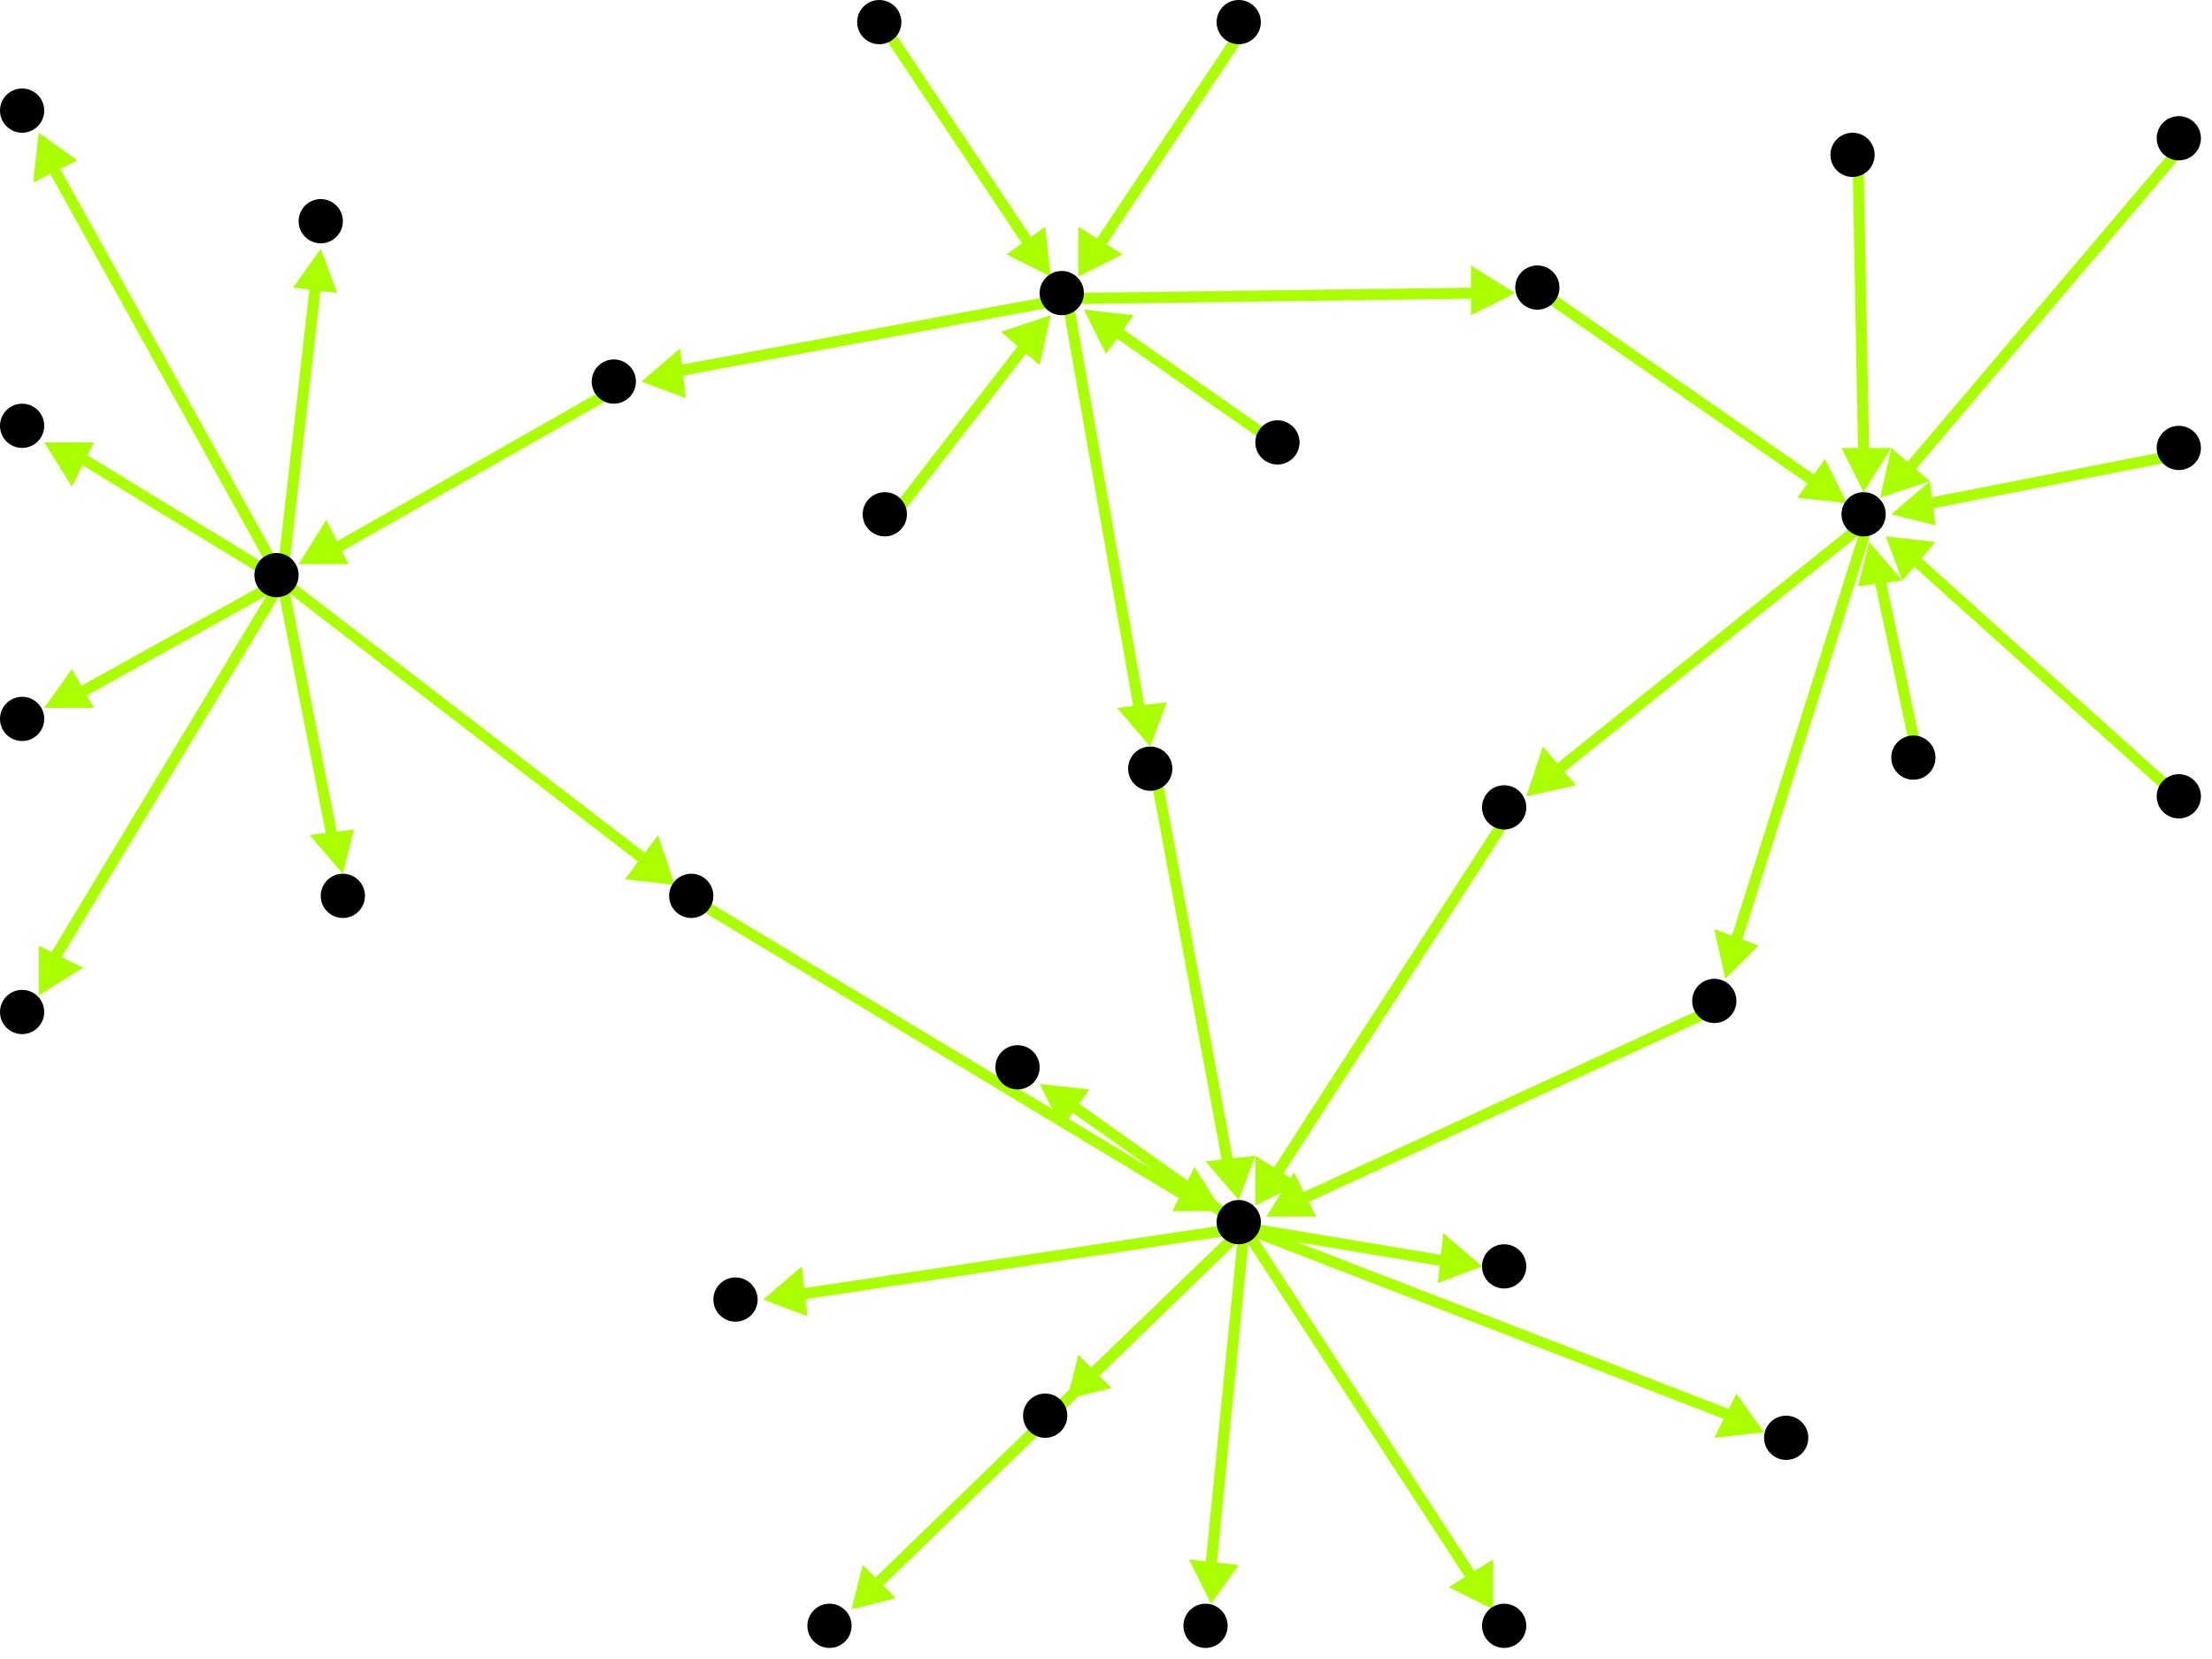 <?xml version="1.0" encoding="utf-8"?>
<!-- Created with Hypercube (http://tumic.wz.cz/hypercube) -->

<svg width="400" height="300" viewBox="0 0 400 300" xmlns="http://www.w3.org/2000/svg" baseProfile="tiny">

<g font-family="Helvetica" font-weight="normal">

<g>
	<polygon points="116,69 123,63 124,72" fill="#aaff00"/>
	<line x1="193" y1="54" x2="123" y2="67" stroke="#aaff00" stroke-width="2"/>
</g>
<g>
	<polygon points="208,135 202,128 211,127" fill="#aaff00"/>
	<line x1="193" y1="54" x2="206" y2="128" stroke="#aaff00" stroke-width="2"/>
</g>
<g>
	<polygon points="274,53 266,57 266,48" fill="#aaff00"/>
	<line x1="193" y1="54" x2="267" y2="53" stroke="#aaff00" stroke-width="2"/>
</g>
<g>
	<polygon points="54,102 59,94 63,102" fill="#aaff00"/>
	<line x1="112" y1="70" x2="61" y2="99" stroke="#aaff00" stroke-width="2"/>
</g>
<g>
	<polygon points="122,160 113,159 119,151" fill="#aaff00"/>
	<line x1="51" y1="105" x2="116" y2="155" stroke="#aaff00" stroke-width="2"/>
</g>
<g>
	<polygon points="7,24 14,29 6,33" fill="#aaff00"/>
	<line x1="51" y1="105" x2="10" y2="31" stroke="#aaff00" stroke-width="2"/>
</g>
<g>
	<polygon points="58,45 61,53 53,52" fill="#aaff00"/>
	<line x1="51" y1="105" x2="57" y2="52" stroke="#aaff00" stroke-width="2"/>
</g>
<g>
	<polygon points="62,158 56,151 64,150" fill="#aaff00"/>
	<line x1="51" y1="105" x2="60" y2="151" stroke="#aaff00" stroke-width="2"/>
</g>
<g>
	<polygon points="8,128 13,121 17,128" fill="#aaff00"/>
	<line x1="51" y1="105" x2="15" y2="125" stroke="#aaff00" stroke-width="2"/>
</g>
<g>
	<polygon points="8,80 17,80 13,88" fill="#aaff00"/>
	<line x1="51" y1="105" x2="15" y2="83" stroke="#aaff00" stroke-width="2"/>
</g>
<g>
	<polygon points="7,180 7,171 15,175" fill="#aaff00"/>
	<line x1="51" y1="105" x2="10" y2="173" stroke="#aaff00" stroke-width="2"/>
</g>
<g>
	<polygon points="221,219 212,219 216,211" fill="#aaff00"/>
	<line x1="126" y1="163" x2="214" y2="216" stroke="#aaff00" stroke-width="2"/>
</g>
<g>
	<polygon points="138,235 145,229 146,238" fill="#aaff00"/>
	<line x1="225" y1="222" x2="145" y2="234" stroke="#aaff00" stroke-width="2"/>
</g>
<g>
	<polygon points="268,229 260,232 261,223" fill="#aaff00"/>
	<line x1="225" y1="222" x2="261" y2="228" stroke="#aaff00" stroke-width="2"/>
</g>
<g>
	<polygon points="188,196 197,197 192,204" fill="#aaff00"/>
	<line x1="225" y1="222" x2="194" y2="200" stroke="#aaff00" stroke-width="2"/>
</g>
<g>
	<polygon points="319,259 310,260 314,252" fill="#aaff00"/>
	<line x1="225" y1="222" x2="313" y2="256" stroke="#aaff00" stroke-width="2"/>
</g>
<g>
	<polygon points="154,291 156,283 162,289" fill="#aaff00"/>
	<line x1="225" y1="222" x2="159" y2="286" stroke="#aaff00" stroke-width="2"/>
</g>
<g>
	<polygon points="219,290 215,282 224,283" fill="#aaff00"/>
	<line x1="225" y1="222" x2="219" y2="283" stroke="#aaff00" stroke-width="2"/>
</g>
<g>
	<polygon points="193,253 195,245 201,251" fill="#aaff00"/>
	<line x1="225" y1="222" x2="198" y2="248" stroke="#aaff00" stroke-width="2"/>
</g>
<g>
	<polygon points="270,291 262,287 270,282" fill="#aaff00"/>
	<line x1="225" y1="222" x2="266" y2="285" stroke="#aaff00" stroke-width="2"/>
</g>
<g>
	<polygon points="224,217 218,210 227,209" fill="#aaff00"/>
	<line x1="209" y1="140" x2="222" y2="210" stroke="#aaff00" stroke-width="2"/>
</g>
<g>
	<polygon points="227,218 227,209 235,214" fill="#aaff00"/>
	<line x1="273" y1="147" x2="231" y2="212" stroke="#aaff00" stroke-width="2"/>
</g>
<g>
	<polygon points="276,144 279,135 285,142" fill="#aaff00"/>
	<line x1="338" y1="94" x2="282" y2="139" stroke="#aaff00" stroke-width="2"/>
</g>
<g>
	<polygon points="312,177 310,168 318,171" fill="#aaff00"/>
	<line x1="338" y1="94" x2="314" y2="170" stroke="#aaff00" stroke-width="2"/>
</g>
<g>
	<polygon points="229,220 234,212 238,220" fill="#aaff00"/>
	<line x1="311" y1="182" x2="235" y2="217" stroke="#aaff00" stroke-width="2"/>
</g>
<g>
	<polygon points="334,91 325,90 330,83" fill="#aaff00"/>
	<line x1="279" y1="53" x2="328" y2="87" stroke="#aaff00" stroke-width="2"/>
</g>
<g>
	<polygon points="342,93 349,87 350,95" fill="#aaff00"/>
	<line x1="395" y1="82" x2="349" y2="91" stroke="#aaff00" stroke-width="2"/>
</g>
<g>
	<polygon points="340,90 342,81 349,87" fill="#aaff00"/>
	<line x1="395" y1="26" x2="345" y2="85" stroke="#aaff00" stroke-width="2"/>
</g>
<g>
	<polygon points="337,89 333,81 342,81" fill="#aaff00"/>
	<line x1="336" y1="29" x2="337" y2="82" stroke="#aaff00" stroke-width="2"/>
</g>
<g>
	<polygon points="341,97 350,98 344,105" fill="#aaff00"/>
	<line x1="395" y1="145" x2="346" y2="101" stroke="#aaff00" stroke-width="2"/>
</g>
<g>
	<polygon points="338,98 344,105 336,106" fill="#aaff00"/>
	<line x1="347" y1="138" x2="340" y2="105" stroke="#aaff00" stroke-width="2"/>
</g>
<g>
	<polygon points="195,50 195,41 203,46" fill="#aaff00"/>
	<line x1="225" y1="5" x2="199" y2="44" stroke="#aaff00" stroke-width="2"/>
</g>
<g>
	<polygon points="190,50 182,46 189,41" fill="#aaff00"/>
	<line x1="160" y1="5" x2="186" y2="44" stroke="#aaff00" stroke-width="2"/>
</g>
<g>
	<polygon points="190,57 188,66 181,60" fill="#aaff00"/>
	<line x1="161" y1="94" x2="185" y2="63" stroke="#aaff00" stroke-width="2"/>
</g>
<g>
	<polygon points="196,56 205,57 200,64" fill="#aaff00"/>
	<line x1="232" y1="81" x2="202" y2="60" stroke="#aaff00" stroke-width="2"/>
</g>

<g fill="#000000">
	<circle cx="192" cy="53" r="4"/>
</g>
<g fill="#000000">
	<circle cx="111" cy="69" r="4"/>
</g>
<g fill="#000000">
	<circle cx="208" cy="139" r="4"/>
</g>
<g fill="#000000">
	<circle cx="278" cy="52" r="4"/>
</g>
<g fill="#000000">
	<circle cx="50" cy="104" r="4"/>
</g>
<g fill="#000000">
	<circle cx="125" cy="162" r="4"/>
</g>
<g fill="#000000">
	<circle cx="4" cy="20" r="4"/>
</g>
<g fill="#000000">
	<circle cx="58" cy="40" r="4"/>
</g>
<g fill="#000000">
	<circle cx="62" cy="162" r="4"/>
</g>
<g fill="#000000">
	<circle cx="4" cy="130" r="4"/>
</g>
<g fill="#000000">
	<circle cx="4" cy="77" r="4"/>
</g>
<g fill="#000000">
	<circle cx="4" cy="183" r="4"/>
</g>
<g fill="#000000">
	<circle cx="224" cy="221" r="4"/>
</g>
<g fill="#000000">
	<circle cx="133" cy="235" r="4"/>
</g>
<g fill="#000000">
	<circle cx="272" cy="229" r="4"/>
</g>
<g fill="#000000">
	<circle cx="184" cy="193" r="4"/>
</g>
<g fill="#000000">
	<circle cx="323" cy="260" r="4"/>
</g>
<g fill="#000000">
	<circle cx="150" cy="294" r="4"/>
</g>
<g fill="#000000">
	<circle cx="218" cy="294" r="4"/>
</g>
<g fill="#000000">
	<circle cx="189" cy="256" r="4"/>
</g>
<g fill="#000000">
	<circle cx="272" cy="294" r="4"/>
</g>
<g fill="#000000">
	<circle cx="337" cy="93" r="4"/>
</g>
<g fill="#000000">
	<circle cx="272" cy="146" r="4"/>
</g>
<g fill="#000000">
	<circle cx="310" cy="181" r="4"/>
</g>
<g fill="#000000">
	<circle cx="224" cy="4" r="4"/>
</g>
<g fill="#000000">
	<circle cx="159" cy="4" r="4"/>
</g>
<g fill="#000000">
	<circle cx="160" cy="93" r="4"/>
</g>
<g fill="#000000">
	<circle cx="231" cy="80" r="4"/>
</g>
<g fill="#000000">
	<circle cx="394" cy="81" r="4"/>
</g>
<g fill="#000000">
	<circle cx="394" cy="25" r="4"/>
</g>
<g fill="#000000">
	<circle cx="335" cy="28" r="4"/>
</g>
<g fill="#000000">
	<circle cx="394" cy="144" r="4"/>
</g>
<g fill="#000000">
	<circle cx="346" cy="137" r="4"/>
</g>

</g>

</svg>
